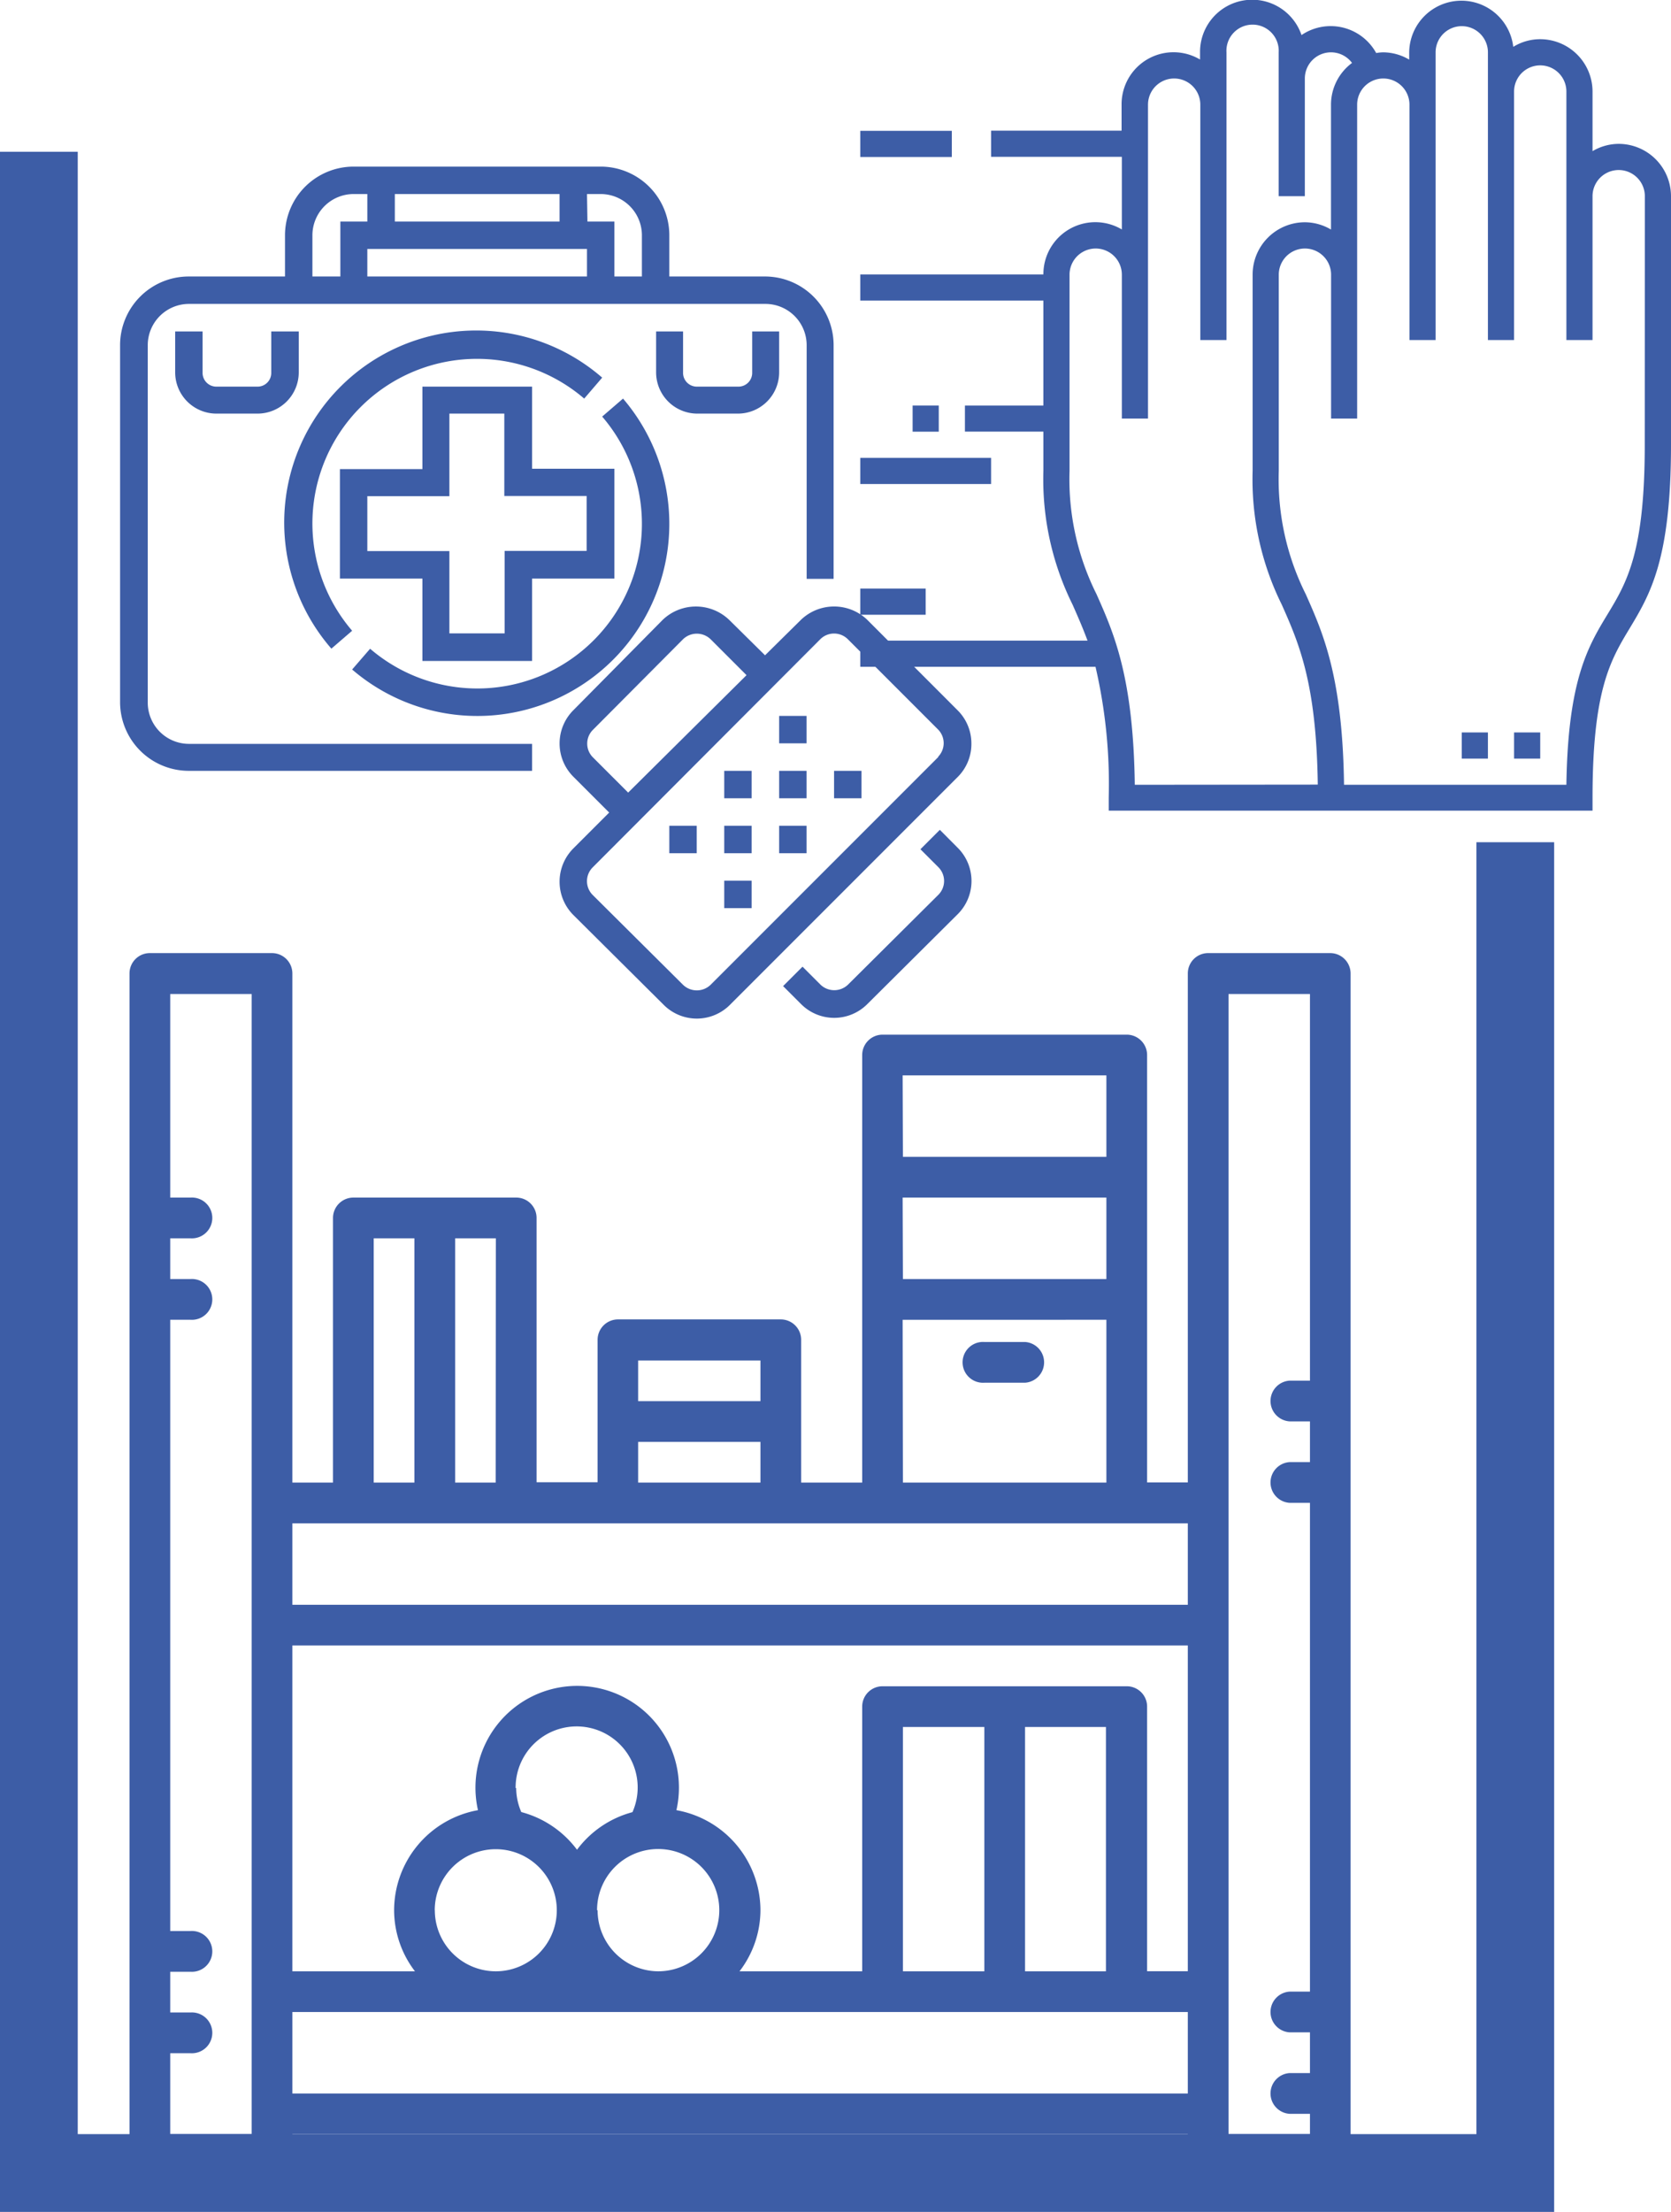 <svg xmlns="http://www.w3.org/2000/svg" viewBox="0 0 185.92 246"><defs><style>.cls-1{fill:#3d5da6;}</style></defs><title>SalonesRecomendacion 2@1x</title><g id="Capa_2" data-name="Capa 2"><g id="Capa_1-2" data-name="Capa 1"><polygon class="cls-1" points="164.27 93.67 164.27 100.1 164.27 237.35 8.65 237.35 8.65 100.1 8.65 25.53 8.65 16.88 0 16.88 0 246 172.92 246 172.92 93.67 164.27 93.67"/><path class="cls-1" d="M180.1,16a5.75,5.75,0,0,0-2.91.81V10.18a5.83,5.83,0,0,0-5.82-5.82,5.69,5.69,0,0,0-3,.85,5.81,5.81,0,0,0-11.58.61v.81a5.75,5.75,0,0,0-2.91-.81,4.78,4.78,0,0,0-.76.08,5.78,5.78,0,0,0-8.31-2,5.8,5.8,0,0,0-11.29,1.91v.81a5.78,5.78,0,0,0-8.73,5v2.91H110.27v2.91h14.55v8.08a5.78,5.78,0,0,0-8.73,5H95.72v2.91h20.37V45.1h-8.73V48h8.73v4.36a31.36,31.36,0,0,0,3.25,14.89c.56,1.27,1.13,2.56,1.66,4H95.72v2.91h26.17a57.66,57.66,0,0,1,1.47,14.55v1.45h53.83V88.74c0-12,2-15.33,4.15-18.89,2.25-3.75,4.58-7.62,4.58-20.39V21.82A5.83,5.83,0,0,0,180.1,16ZM126.26,87.28c-.16-12-2.33-16.86-4.26-21.2a28.55,28.55,0,0,1-3-13.71V30.55a2.91,2.91,0,1,1,5.82,0v16h2.91V11.64a2.91,2.91,0,0,1,5.82,0V37.82h2.91v-32a2.91,2.91,0,1,1,5.81,0v16h2.91V8.73A2.91,2.91,0,0,1,150.43,7a5.78,5.78,0,0,0-2.34,4.63v13.9a5.75,5.75,0,0,0-2.91-.81,5.82,5.82,0,0,0-5.81,5.82V52.37a31.36,31.36,0,0,0,3.25,14.89c1.9,4.28,3.85,8.71,4,20ZM183,49.46c0,12-2,15.33-4.16,18.89s-4.39,7.32-4.56,18.93H149.54c-.16-12-2.33-16.86-4.26-21.2a28.54,28.54,0,0,1-3-13.71V30.55a2.91,2.91,0,1,1,5.82,0v16H151V11.64a2.91,2.91,0,0,1,5.82,0V37.82h2.91v-32a2.91,2.91,0,0,1,5.82,0v32h2.91V10.18a2.91,2.91,0,1,1,5.82,0V37.82h2.91v-16a2.91,2.91,0,0,1,5.82,0Z"/><rect class="cls-1" x="168.46" y="81.46" width="2.91" height="2.91"/><rect class="cls-1" x="162.64" y="81.46" width="2.91" height="2.91"/><rect class="cls-1" x="95.72" y="50.92" width="14.55" height="2.91"/><rect class="cls-1" x="95.72" y="65.46" width="7.27" height="2.91"/><rect class="cls-1" x="101.54" y="45.1" width="2.91" height="2.91"/><rect class="cls-1" x="95.72" y="14.55" width="10.18" height="2.91"/><path class="cls-1" d="M148,106H134.43a2.26,2.26,0,0,0-2.27,2.26v56.61h-4.53V117.34a2.27,2.27,0,0,0-2.26-2.27H98.19a2.27,2.27,0,0,0-2.26,2.27v47.55H89.14V149a2.27,2.27,0,0,0-2.27-2.26H68.76A2.27,2.27,0,0,0,66.49,149v15.85H59.7V135.45a2.26,2.26,0,0,0-2.27-2.26H39.32a2.27,2.27,0,0,0-2.27,2.26v29.44H32.53V108.28A2.27,2.27,0,0,0,30.26,106H16.67a2.26,2.26,0,0,0-2.26,2.26V239.62a2.26,2.26,0,0,0,2.26,2.26H30.26a2.27,2.27,0,0,0,2.27-2.26v-2.27h99.63v2.27a2.26,2.26,0,0,0,2.27,2.26H148a2.27,2.27,0,0,0,2.27-2.26V108.28A2.27,2.27,0,0,0,148,106ZM100.46,219.24V192.07h9.06v27.17Zm13.59-27.17h9v27.17h-9Zm11.32-4.53H98.19a2.26,2.26,0,0,0-2.26,2.26v29.44H82.28a11.22,11.22,0,0,0,2.33-6.79,11.34,11.34,0,0,0-9.35-11.13,11.32,11.32,0,1,0-22.08,0,11.33,11.33,0,0,0-9.33,11.13,11.21,11.21,0,0,0,2.32,6.79H32.53V183h99.63v36.23h-4.53V189.8A2.26,2.26,0,0,0,125.37,187.54Zm-77,24.91a6.79,6.79,0,1,1,6.79,6.79A6.79,6.79,0,0,1,48.38,212.45Zm9-13.59a6.79,6.79,0,1,1,13,2.68,11.31,11.31,0,0,0-6.17,4.18A11.35,11.35,0,0,0,58,201.53,6.82,6.82,0,0,1,57.43,198.86Zm9.06,13.59a6.8,6.8,0,1,1,6.8,6.79A6.79,6.79,0,0,1,66.49,212.45Zm34-79.26H123.1v9.06H100.46Zm0-13.59H123.1v9.06H100.46Zm0,27.18H123.1v18.11H100.46ZM71,151.31H84.61v4.52H71Zm0,9.05H84.61v4.53H71Zm-15.85,4.53H50.64V137.72h4.53ZM41.58,137.72h4.53v27.17H41.58Zm90.58,31.7v9.06H32.53v-9.06ZM28,237.35H18.94v-9H21.2a2.27,2.27,0,1,0,0-4.53H18.94v-4.53H21.2a2.27,2.27,0,1,0,0-4.53H18.94V146.78H21.2a2.27,2.27,0,1,0,0-4.53H18.94v-4.53H21.2a2.27,2.27,0,1,0,0-4.53H18.94V110.55H28Zm4.53-4.52v-9.06h99.63v9.06Zm104.16,4.52V110.55h9.06v43h-2.27a2.27,2.27,0,0,0,0,4.53h2.27v4.53h-2.27a2.27,2.27,0,0,0,0,4.53h2.27V221.5h-2.27a2.27,2.27,0,0,0,0,4.53h2.27v4.53h-2.27a2.27,2.27,0,0,0,0,4.53h2.27v2.26Z"/><path class="cls-1" d="M114.05,149.25h-4.53a2.27,2.27,0,1,0,0,4.53h4.53a2.27,2.27,0,0,0,0-4.53Z"/><path class="cls-1" d="M16.44,78.09V38.38A4.59,4.59,0,0,1,21,33.8H85.17a4.59,4.59,0,0,1,4.58,4.58v26h3v-26a7.64,7.64,0,0,0-7.63-7.63H74.47V26.16a7.64,7.64,0,0,0-7.63-7.63H39.35a7.64,7.64,0,0,0-7.64,7.63v4.59H21a7.64,7.64,0,0,0-7.64,7.63V78.09A7.65,7.65,0,0,0,21,85.73H59.2v-3H21A4.59,4.59,0,0,1,16.44,78.09ZM65.31,21.58h1.53a4.59,4.59,0,0,1,4.58,4.58v4.59H68.36V24.64h-3Zm0,9.17H40.87V27.69H65.31ZM43.93,21.58H62.26v3.06H43.93Zm-9.17,4.58a4.59,4.59,0,0,1,4.59-4.58h1.52v3.06h-3v6.11H34.76Z"/><path class="cls-1" d="M47,73.51H59.2V64.35h9.16V52.13H59.2V43H47v9.17H37.82V64.35H47ZM40.87,61.29V55.18H50V46h6.11v9.16h9.16v6.11H56.15v9.17H50V61.29Z"/><path class="cls-1" d="M82.11,46a4.59,4.59,0,0,0,4.58-4.58V36.86h-3v4.58A1.53,1.53,0,0,1,82.11,43H77.53A1.53,1.53,0,0,1,76,41.44V36.86H73v4.58A4.59,4.59,0,0,0,77.53,46Z"/><path class="cls-1" d="M19.49,36.86v4.58A4.59,4.59,0,0,0,24.07,46h4.58a4.59,4.59,0,0,0,4.59-4.58V36.86H30.18v4.58A1.52,1.52,0,0,1,28.65,43H24.07a1.53,1.53,0,0,1-1.53-1.52V36.86Z"/><path class="cls-1" d="M39.18,70.15A18.31,18.31,0,0,1,65,44.33L67,42A21.36,21.36,0,0,0,36.87,72.14Z"/><path class="cls-1" d="M74.47,58.24a21.42,21.42,0,0,0-5.15-13.91l-2.32,2A18.31,18.31,0,0,1,41.18,72.15l-2,2.31A21.36,21.36,0,0,0,74.47,58.24Z"/><path class="cls-1" d="M104.57,92.29l-2.16,2.16,2,2a2.17,2.17,0,0,1,0,3.06l-10.06,10a2.21,2.21,0,0,1-3.06,0l-2-2-2.16,2.16,2,2a5.2,5.2,0,0,0,7.37,0l10.06-10a5.21,5.21,0,0,0,0-7.38Z"/><path class="cls-1" d="M108.08,82.68A5.19,5.19,0,0,0,106.55,79L96.49,68.93a5.33,5.33,0,0,0-7.37,0l-4,3.95-4-3.95a5.35,5.35,0,0,0-7.38,0L63.78,79a5.23,5.23,0,0,0,0,7.37l4,4-4,4a5.24,5.24,0,0,0,0,7.38l10.06,10a5.21,5.21,0,0,0,7.38,0l25.33-25.33A5.18,5.18,0,0,0,108.08,82.68ZM65.94,84.2a2.16,2.16,0,0,1,0-3L76,71.09a2.21,2.21,0,0,1,3.06,0l4,4L69.89,88.15Zm38.45,0L79.06,109.53a2.21,2.21,0,0,1-3.06,0l-10.06-10a2.17,2.17,0,0,1,0-3.06L91.27,71.09a2.17,2.17,0,0,1,3.06,0l10.06,10.06a2.16,2.16,0,0,1,0,3Z"/><rect class="cls-1" x="86.69" y="79.62" width="3.05" height="3.05"/><rect class="cls-1" x="80.58" y="85.73" width="3.05" height="3.05"/><rect class="cls-1" x="86.69" y="85.73" width="3.05" height="3.05"/><rect class="cls-1" x="92.8" y="85.73" width="3.05" height="3.05"/><rect class="cls-1" x="74.47" y="91.84" width="3.05" height="3.05"/><rect class="cls-1" x="80.58" y="91.84" width="3.05" height="3.05"/><rect class="cls-1" x="86.69" y="91.84" width="3.05" height="3.05"/><rect class="cls-1" x="80.58" y="97.95" width="3.05" height="3.05"/></g></g></svg>
